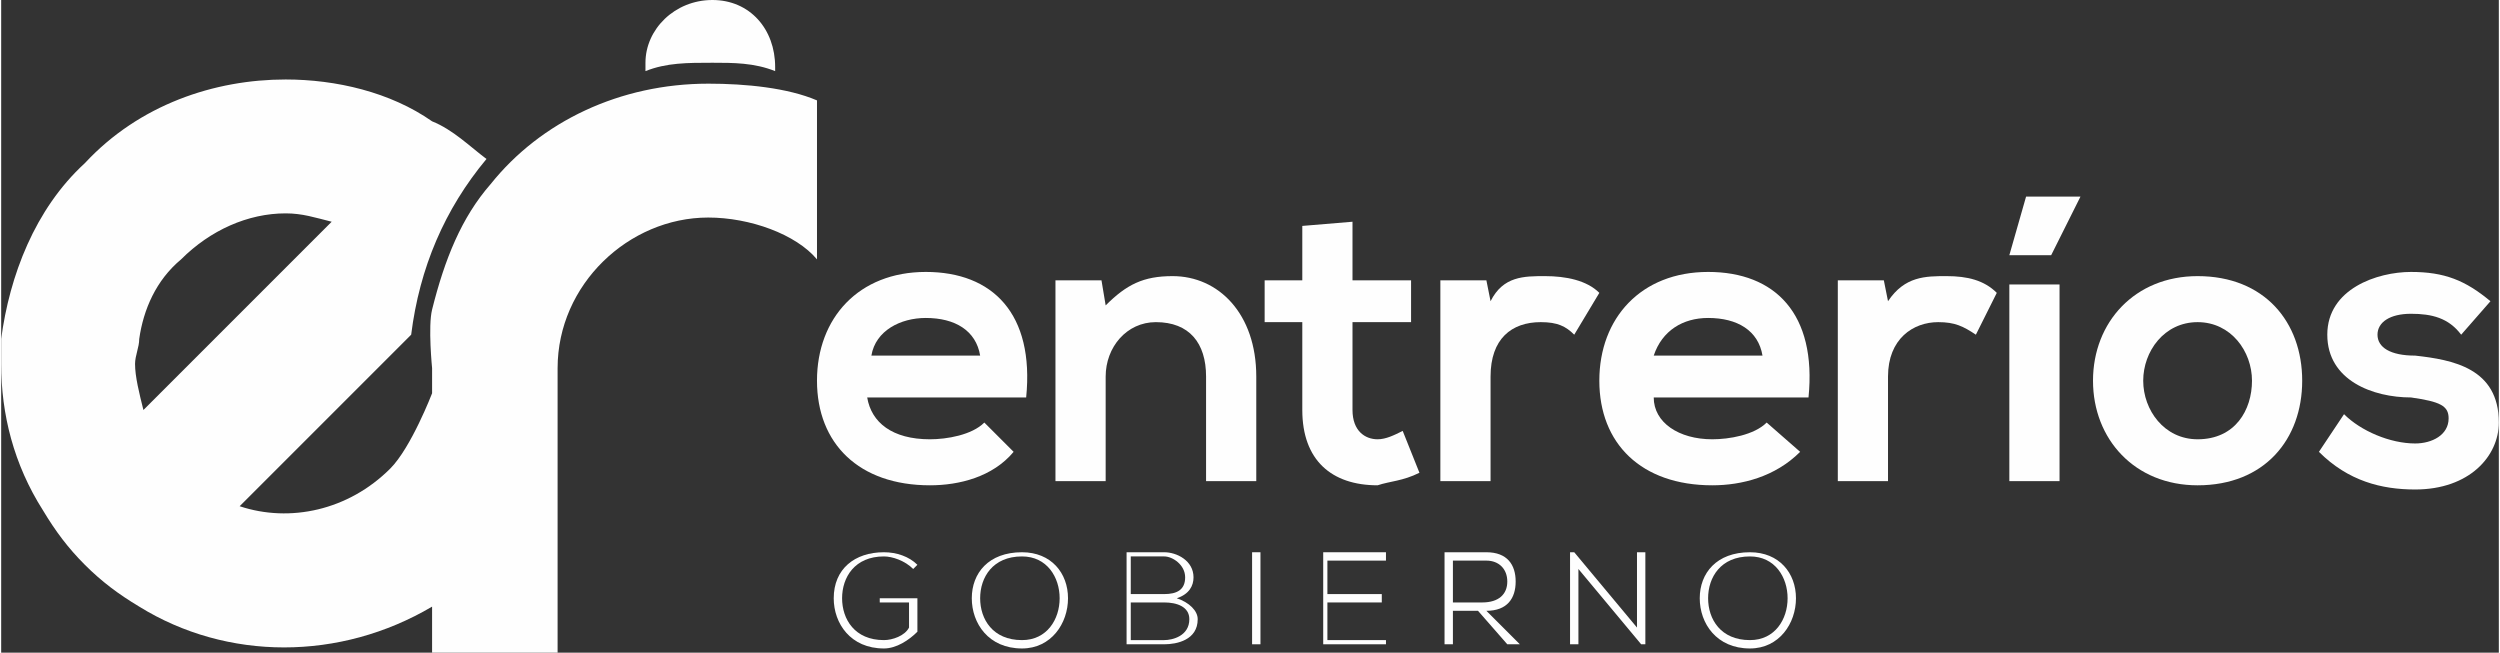<?xml version="1.0" encoding="UTF-8"?>
<!DOCTYPE svg PUBLIC "-//W3C//DTD SVG 1.1//EN" "http://www.w3.org/Graphics/SVG/1.1/DTD/svg11.dtd">
<!-- Creator: CorelDRAW X7 -->
<svg xmlns="http://www.w3.org/2000/svg" xml:space="preserve" width="32.908mm" height="8.591mm" version="1.1" style="shape-rendering:geometricPrecision; text-rendering:geometricPrecision; image-rendering:optimizeQuality; fill-rule:evenodd; clip-rule:evenodd"
viewBox="0 0 597 156"
 xmlns:xlink="http://www.w3.org/1999/xlink">
 <rect x="0" y="0" width="597" height="156" fill="#333333" stroke="none"/>
 <defs>
  <style type="text/css">
   <![CDATA[
    .fil0 {fill:#FEFEFE;fill-rule:nonzero}
   ]]>
  </style>
 </defs>
 <g id="Capa_x0020_1">
  <g id="_484242301424">
   <g>
    <g>
     <path class="fil0" d="M207 95c1,6 6,10 15,10 4,0 10,-1 13,-4l7 7c-5,6 -13,8 -20,8 -17,0 -27,-10 -27,-25 0,-15 10,-26 26,-26 16,0 26,10 24,30l-38 0zm27 -10l0 0c-1,-6 -6,-9 -13,-9 -6,0 -12,3 -13,9l26 0z"/>
     <path class="fil0" d="M288 115l0 -25c0,-8 -4,-13 -12,-13 -7,0 -12,6 -12,13l0 25 -12 0 0 -48 11 0 1 6c5,-5 9,-7 16,-7 11,0 20,9 20,24l0 25 -12 0z"/>
     <path class="fil0" d="M323 53l0 14 14 0 0 10 -14 0 0 21c0,5 3,7 6,7 2,0 4,-1 6,-2l4 10c-4,2 -7,2 -10,3 -11,0 -18,-6 -18,-18l0 -21 -9 0 0 -10 9 0 0 -13 12 -1z"/>
     <path class="fil0" d="M355 67l1 5c3,-6 8,-6 13,-6 5,0 10,1 13,4l-6 10c-2,-2 -4,-3 -8,-3 -7,0 -12,4 -12,13l0 25 -12 0 0 -48 11 0z"/>
     <path class="fil0" d="M395 95c0,6 6,10 14,10 4,0 10,-1 13,-4l8 7c-6,6 -14,8 -21,8 -17,0 -27,-10 -27,-25 0,-15 10,-26 26,-26 16,0 26,10 24,30l-37 0zm26 -10l0 0c-1,-6 -6,-9 -13,-9 -6,0 -11,3 -13,9l26 0z"/>
     <path class="fil0" d="M450 67l1 5c4,-6 9,-6 14,-6 5,0 9,1 12,4l-5 10c-3,-2 -5,-3 -9,-3 -6,0 -12,4 -12,13l0 25 -12 0 0 -48 11 0z"/>
     <path class="fil0" d="M480 115l0 -47 12 0 0 47 -12 0zm17 -68l0 0 -13 0 -4 14 0 0 10 0 7 -14 0 0z"/>
     <path class="fil0" d="M550 91c0,14 -9,25 -25,25 -15,0 -25,-11 -25,-25 0,-14 10,-25 25,-25 16,0 25,11 25,25zm-38 0l0 0c0,7 5,14 13,14 9,0 13,-7 13,-14 0,-7 -5,-14 -13,-14 -8,0 -13,7 -13,14z"/>
     <path class="fil0" d="M588 80c-3,-4 -7,-5 -12,-5 -5,0 -8,2 -8,5 0,3 3,5 9,5 9,1 20,3 20,16 0,8 -7,16 -20,16 -8,0 -16,-2 -23,-9l6 -9c4,4 11,7 17,7 4,0 8,-2 8,-6 0,-3 -2,-4 -9,-5 -9,0 -20,-4 -20,-15 0,-11 12,-15 20,-15 8,0 13,2 19,7l-7 8z"/>
    </g>
    <g>
     <path class="fil0" d="M169 20c-21,0 -40,9 -52,24 -7,8 -11,18 -14,30 -1,4 0,14 0,14l0 6c0,0 -5,13 -10,18 -10,10 -24,13 -36,9 0,0 0,0 0,0l41 -41c2,-16 8,-30 18,-42 -4,-3 -8,-7 -13,-9 -10,-7 -23,-10 -35,-10 -17,0 -35,6 -48,20 -12,11 -18,27 -20,42 0,2 0,4 0,6 0,12 3,24 10,35 3,5 6,9 10,13 4,4 8,7 13,10 21,13 48,13 70,0l0 11 30 0c0,0 0,-67 0,-68 0,-20 17,-36 36,-36 10,0 21,4 26,10l0 -38c-7,-3 -17,-4 -26,-4zm-137 67l0 0c0,-2 1,-4 1,-6 1,-7 4,-14 10,-19 7,-7 16,-11 25,-11 4,0 7,1 11,2l-45 45c-1,-4 -2,-8 -2,-11z"/>
     <path class="fil0" d="M170 15c5,0 10,0 15,2 0,-1 0,-1 0,-1 0,-9 -6,-16 -15,-16 -9,0 -16,7 -16,15 0,1 0,1 0,2 5,-2 10,-2 16,-2z"/>
    </g>
   </g>
   <g>
    <path class="fil0" d="M218 136c-2,-2 -5,-3 -7,-3 -7,0 -10,5 -10,10 0,5 3,10 10,10 2,0 5,-1 6,-3l0 -6 -7 0 0 -1 9 0 0 8c-2,2 -5,4 -8,4 -8,0 -12,-6 -12,-12 0,-7 5,-11 12,-11 3,0 6,1 8,3l-1 1z"/>
    <path class="fil0" d="M255 143c0,6 -4,12 -11,12 -8,0 -12,-6 -12,-12 0,-6 4,-11 12,-11 7,0 11,5 11,11zm-21 0l0 0c0,5 3,10 10,10 6,0 9,-5 9,-10 0,-5 -3,-10 -9,-10 -7,0 -10,5 -10,10z"/>
    <path class="fil0" d="M285 138c0,2 -1,4 -4,5 3,1 5,3 5,5 0,5 -5,6 -8,6 -4,0 -6,0 -9,0l0 -22c3,0 5,0 9,0 3,0 7,2 7,6zm-15 4l0 0 8 0c3,0 5,-1 5,-4 0,-3 -3,-5 -5,-5l-8 0 0 9zm0 11l0 0 8 0c2,0 6,-1 6,-5 0,-3 -3,-4 -6,-4 -3,0 -5,0 -8,0l0 9z"/>
    <polygon class="fil0" points="299,154 299,132 301,132 301,154 "/>
    <polygon class="fil0" points="317,142 330,142 330,144 317,144 317,153 331,153 331,154 316,154 316,132 331,132 331,134 317,134 "/>
    <path class="fil0" d="M363 154l-3 0 -7 -8 -6 0 0 8 -2 0 0 -22c3,0 6,0 10,0 5,0 7,3 7,7 0,4 -2,7 -7,7l8 8zm-16 -10l0 0 7 0c4,0 6,-2 6,-5 0,-3 -2,-5 -5,-5l-8 0 0 10z"/>
    <polygon class="fil0" points="376,132 391,150 391,132 393,132 393,154 392,154 377,136 377,154 375,154 375,132 "/>
    <path class="fil0" d="M429 143c0,6 -4,12 -11,12 -8,0 -12,-6 -12,-12 0,-6 4,-11 12,-11 7,0 11,5 11,11zm-21 0l0 0c0,5 3,10 10,10 6,0 9,-5 9,-10 0,-5 -3,-10 -9,-10 -7,0 -10,5 -10,10z"/>
   </g>
  </g>
 </g>
</svg>

